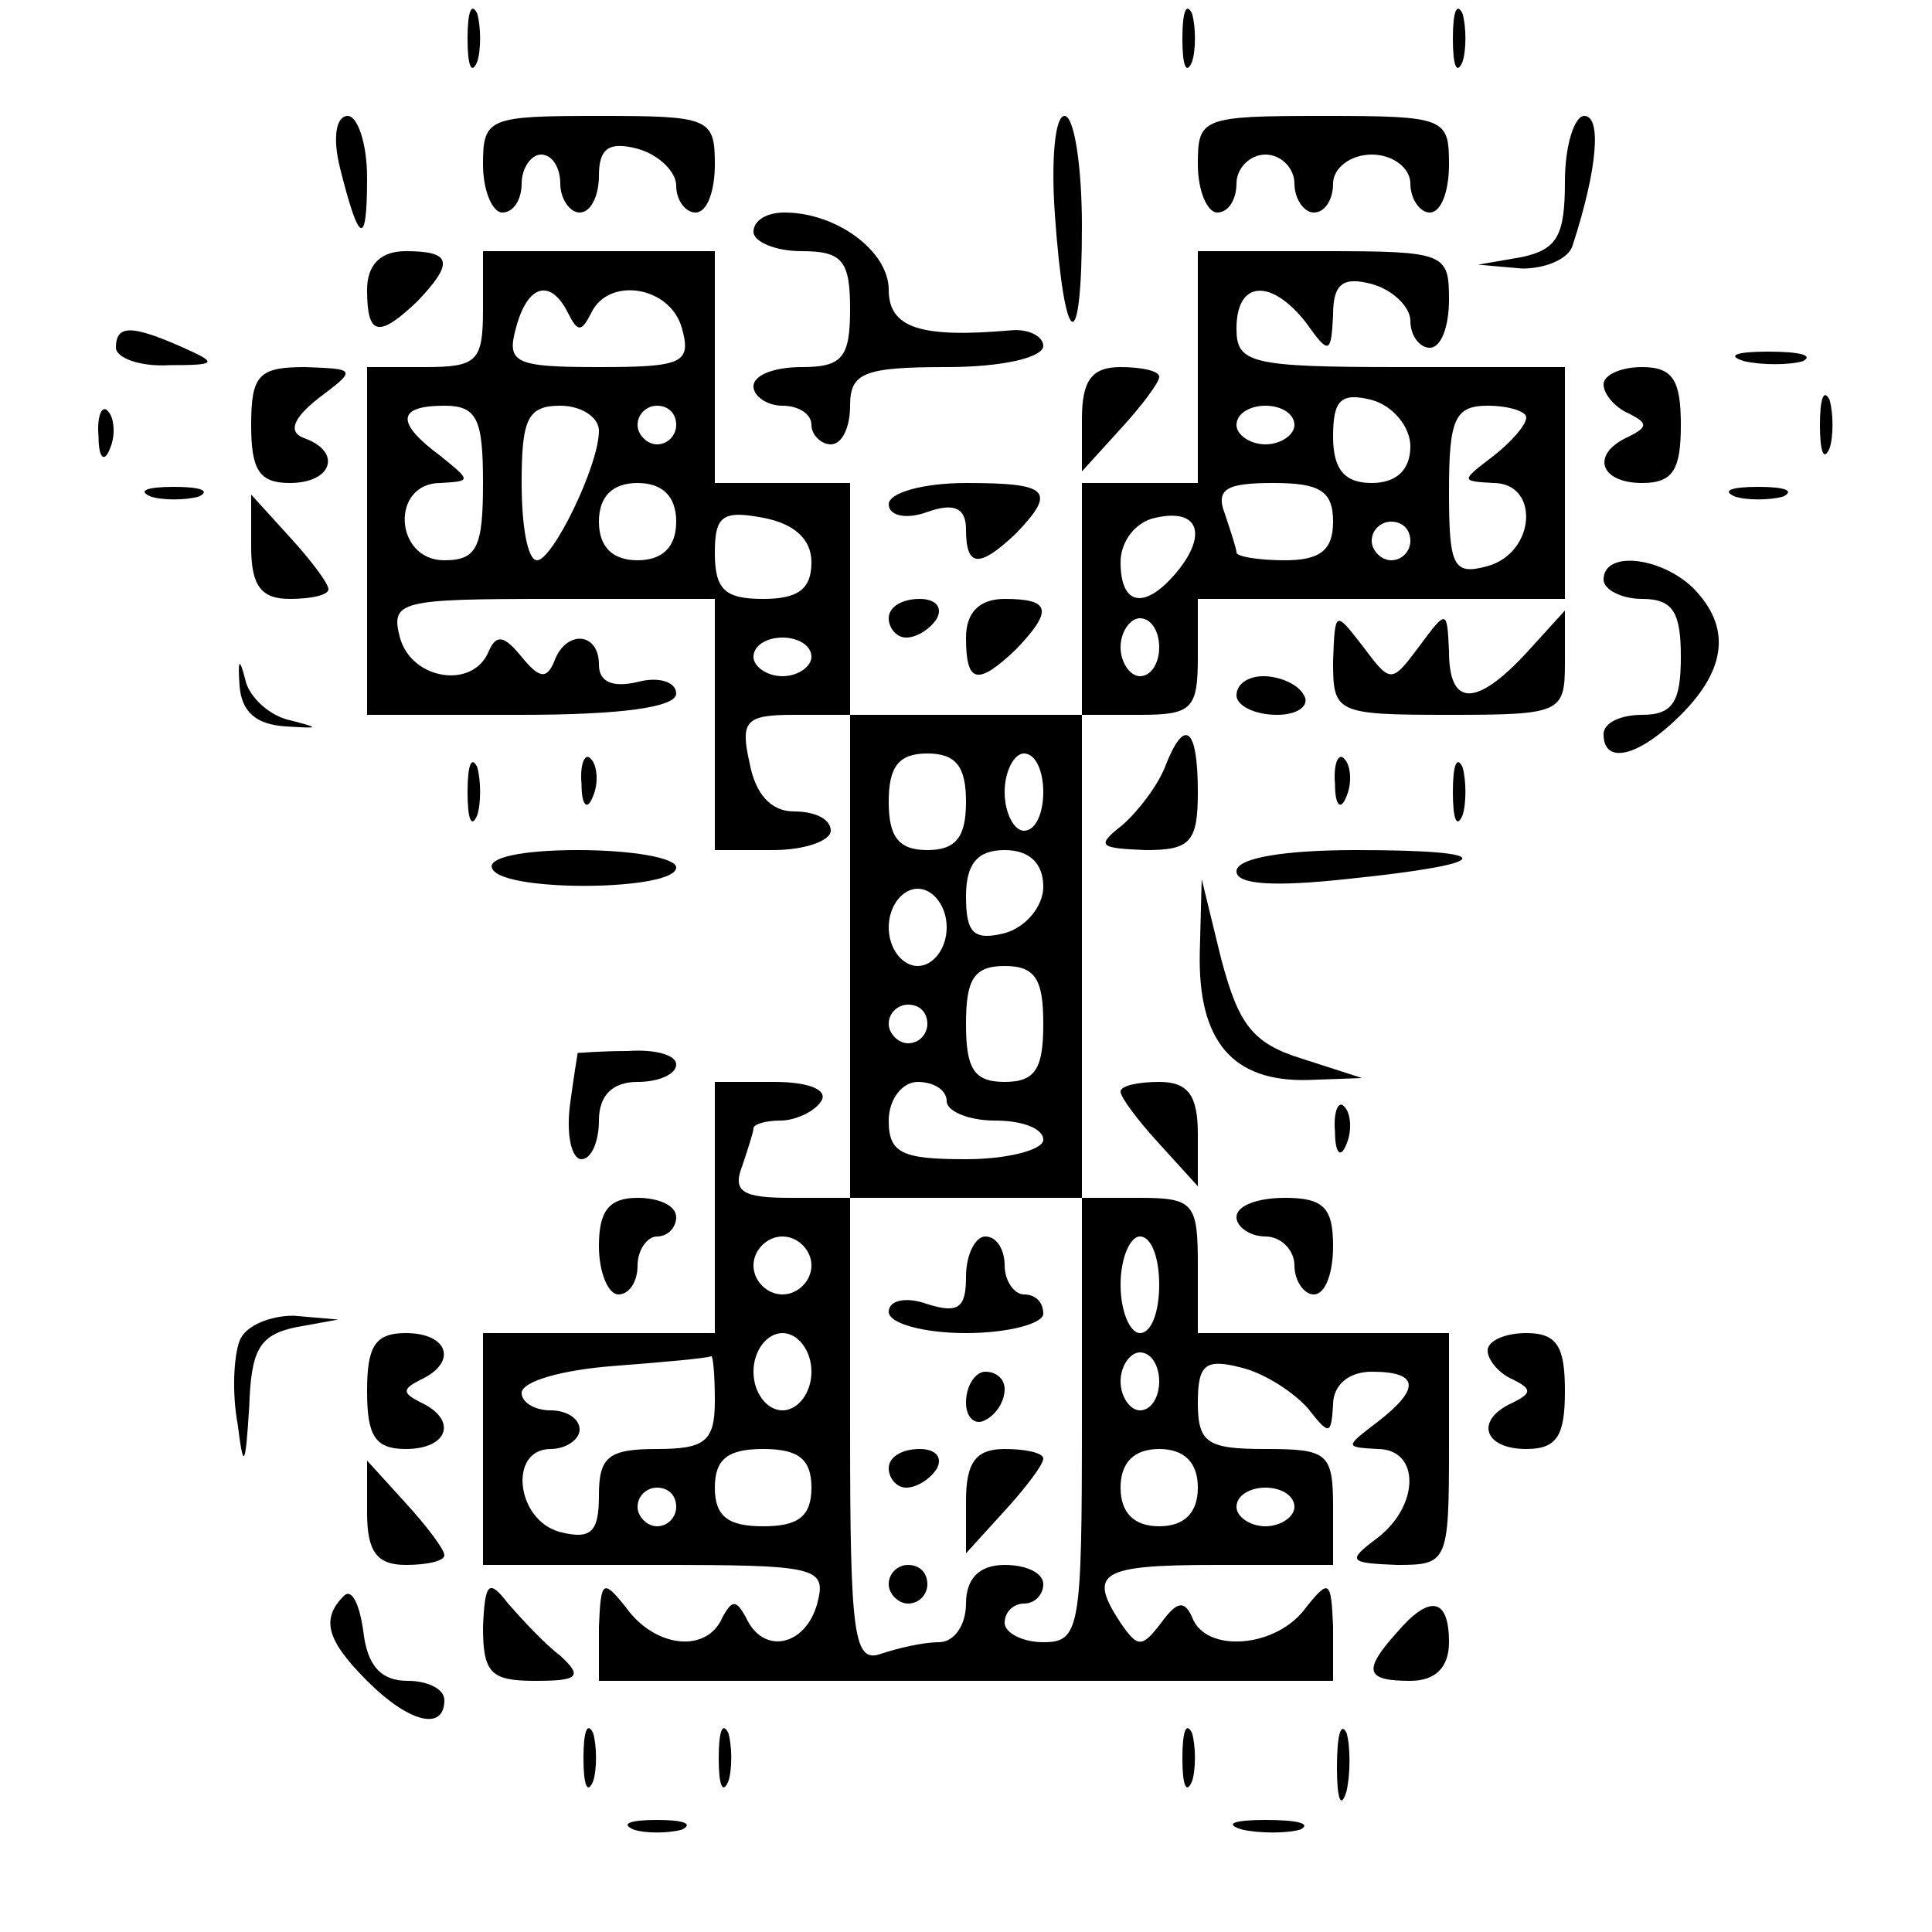 <?xml version="1.0" standalone="no"?>
<!DOCTYPE svg PUBLIC "-//W3C//DTD SVG 20010904//EN"
 "http://www.w3.org/TR/2001/REC-SVG-20010904/DTD/svg10.dtd">
<svg version="1.0" xmlns="http://www.w3.org/2000/svg"
 width="100pt" height="100pt" viewBox="0 0 100 100"
 preserveAspectRatio="xMidYMid meet">
<g transform="translate(0,100) scale(0.1,-0.1)"
fill="#000000" stroke="none">
<path d="M242 980 c0 -14 2 -19 5 -12 2 6 2 18 0 25 -3 6 -5 1 -5 -13z"/>
<path d="M612 980 c0 -14 2 -19 5 -12 2 6 2 18 0 25 -3 6 -5 1 -5 -13z"/>
<path d="M752 980 c0 -14 2 -19 5 -12 2 6 2 18 0 25 -3 6 -5 1 -5 -13z"/>
<path d="M176 913 c10 -40 14 -41 14 -5 0 18 -5 32 -10 32 -6 0 -8 -11 -4 -27z"/>
<path d="M250 915 c0 -14 5 -25 10 -25 6 0 10 7 10 15 0 8 5 15 10 15 6 0 10
-7 10 -15 0 -8 5 -15 10 -15 6 0 10 9 10 19 0 14 5 18 20 14 11 -3 20 -12 20
-19 0 -8 5 -14 10 -14 6 0 10 11 10 25 0 24 -3 25 -60 25 -57 0 -60 -1 -60
-25z"/>
<path d="M546 889 c5 -71 14 -75 14 -6 0 31 -4 57 -9 57 -5 0 -7 -23 -5 -51z"/>
<path d="M620 915 c0 -14 5 -25 10 -25 6 0 10 7 10 15 0 8 7 15 15 15 8 0 15
-7 15 -15 0 -8 5 -15 10 -15 6 0 10 7 10 15 0 8 9 15 20 15 11 0 20 -7 20 -15
0 -8 5 -15 10 -15 6 0 10 11 10 25 0 24 -2 25 -65 25 -63 0 -65 -1 -65 -25z"/>
<path d="M810 906 c0 -28 -4 -35 -22 -39 l-23 -4 23 -2 c12 0 24 5 26 12 13
40 15 67 6 67 -5 0 -10 -15 -10 -34z"/>
<path d="M390 880 c0 -5 11 -10 25 -10 21 0 25 -5 25 -30 0 -25 -4 -30 -25
-30 -14 0 -25 -4 -25 -10 0 -5 7 -10 15 -10 8 0 15 -4 15 -10 0 -5 5 -10 10
-10 6 0 10 9 10 20 0 17 7 20 50 20 29 0 50 5 50 11 0 5 -8 9 -17 8 -46 -4
-63 1 -63 21 0 20 -27 40 -54 40 -9 0 -16 -4 -16 -10z"/>
<path d="M190 850 c0 -24 6 -25 26 -6 19 20 18 26 -6 26 -13 0 -20 -7 -20 -20z"/>
<path d="M250 840 c0 -27 -3 -30 -30 -30 l-30 0 0 -90 0 -90 80 0 c52 0 80 4
80 11 0 6 -9 9 -20 6 -13 -3 -20 0 -20 9 0 17 -17 18 -23 2 -4 -10 -8 -9 -17
2 -9 11 -13 12 -17 3 -8 -20 -40 -15 -46 7 -5 19 0 20 79 20 l84 0 0 -65 0
-65 30 0 c17 0 30 5 30 10 0 6 -8 10 -19 10 -12 0 -20 9 -23 25 -5 22 -2 25
23 25 l29 0 0 -125 0 -125 -31 0 c-24 0 -30 3 -25 16 3 9 6 18 6 20 0 2 6 4
14 4 8 0 18 5 21 10 4 6 -7 10 -24 10 l-31 0 0 -65 0 -65 -60 0 -60 0 0 -60 0
-60 89 0 c84 0 89 -1 84 -20 -6 -22 -28 -27 -37 -7 -5 9 -7 9 -12 0 -8 -19
-35 -16 -50 5 -12 15 -13 14 -14 -10 l0 -28 190 0 190 0 0 28 c-1 24 -2 25
-14 10 -15 -21 -52 -24 -59 -5 -4 9 -8 8 -16 -3 -10 -13 -12 -13 -21 0 -17 26
-11 30 50 30 l60 0 0 30 c0 28 -3 30 -35 30 -30 0 -35 3 -35 24 0 20 4 23 23
18 12 -3 27 -13 34 -21 11 -14 12 -14 13 2 0 10 8 17 20 17 25 0 25 -9 3 -26
-17 -13 -17 -13 0 -14 22 0 22 -29 0 -46 -16 -12 -15 -13 10 -14 26 0 27 1 27
60 l0 60 -65 0 -65 0 0 35 c0 32 -2 35 -30 35 l-30 0 0 125 0 125 30 0 c27 0
30 3 30 30 l0 30 95 0 95 0 0 60 0 60 -85 0 c-78 0 -85 2 -85 20 0 25 18 26
36 3 12 -17 13 -16 14 4 0 16 5 20 20 16 11 -3 20 -12 20 -19 0 -8 5 -14 10
-14 6 0 10 11 10 25 0 24 -2 25 -65 25 l-65 0 0 -60 0 -60 -30 0 -30 0 0 -60
0 -60 -60 0 -60 0 0 60 0 60 -35 0 -35 0 0 60 0 60 -60 0 -60 0 0 -30z m44 -2
c5 -10 7 -10 12 0 9 19 41 14 47 -8 5 -18 0 -20 -43 -20 -43 0 -48 2 -43 20 6
23 18 26 27 8z m436 -69 c0 -12 -7 -19 -20 -19 -14 0 -20 7 -20 24 0 19 4 23
20 19 11 -3 20 -14 20 -24z m-480 -19 c0 -33 -3 -40 -20 -40 -26 0 -28 40 -2
40 16 1 16 1 0 14 -23 17 -23 26 2 26 17 0 20 -7 20 -40z m60 27 c0 -18 -24
-67 -32 -67 -5 0 -8 18 -8 40 0 33 3 40 20 40 11 0 20 -6 20 -13z m40 3 c0 -5
-4 -10 -10 -10 -5 0 -10 5 -10 10 0 6 5 10 10 10 6 0 10 -4 10 -10z m320 0 c0
-5 -7 -10 -15 -10 -8 0 -15 5 -15 10 0 6 7 10 15 10 8 0 15 -4 15 -10z m120 4
c0 -4 -8 -13 -17 -20 -17 -13 -17 -13 0 -14 24 0 22 -36 -3 -43 -18 -5 -20 0
-20 39 0 37 3 44 20 44 11 0 20 -3 20 -6z m-440 -54 c0 -13 -7 -20 -20 -20
-13 0 -20 7 -20 20 0 13 7 20 20 20 13 0 20 -7 20 -20z m340 0 c0 -15 -7 -20
-25 -20 -14 0 -25 2 -25 4 0 2 -3 11 -6 20 -5 13 1 16 25 16 24 0 31 -4 31
-20z m-270 -21 c0 -14 -7 -19 -25 -19 -20 0 -25 5 -25 24 0 19 4 22 25 18 16
-3 25 -11 25 -23z m190 -4 c-17 -21 -30 -19 -30 4 0 11 8 21 18 23 22 5 27 -8
12 -27z m120 15 c0 -5 -4 -10 -10 -10 -5 0 -10 5 -10 10 0 6 5 10 10 10 6 0
10 -4 10 -10z m-130 -55 c0 -8 -4 -15 -10 -15 -5 0 -10 7 -10 15 0 8 5 15 10
15 6 0 10 -7 10 -15z m-180 -5 c0 -5 -7 -10 -15 -10 -8 0 -15 5 -15 10 0 6 7
10 15 10 8 0 15 -4 15 -10z m80 -75 c0 -18 -5 -25 -20 -25 -15 0 -20 7 -20 25
0 18 5 25 20 25 15 0 20 -7 20 -25z m40 5 c0 -11 -4 -20 -10 -20 -5 0 -10 9
-10 20 0 11 5 20 10 20 6 0 10 -9 10 -20z m0 -49 c0 -10 -9 -21 -20 -24 -16
-4 -20 0 -20 19 0 17 6 24 20 24 13 0 20 -7 20 -19z m-50 -21 c0 -11 -7 -20
-15 -20 -8 0 -15 9 -15 20 0 11 7 20 15 20 8 0 15 -9 15 -20z m50 -50 c0 -23
-4 -30 -20 -30 -16 0 -20 7 -20 30 0 23 4 30 20 30 16 0 20 -7 20 -30z m-60 0
c0 -5 -4 -10 -10 -10 -5 0 -10 5 -10 10 0 6 5 10 10 10 6 0 10 -4 10 -10z m10
-40 c0 -5 11 -10 25 -10 14 0 25 -4 25 -10 0 -5 -18 -10 -40 -10 -33 0 -40 3
-40 20 0 11 7 20 15 20 8 0 15 -4 15 -10z m70 -165 c0 -108 -1 -115 -20 -115
-11 0 -20 5 -20 10 0 6 5 10 10 10 6 0 10 5 10 10 0 6 -9 10 -20 10 -13 0 -20
-7 -20 -20 0 -11 -6 -20 -14 -20 -8 0 -21 -3 -30 -6 -14 -5 -16 9 -16 115 l0
121 60 0 60 0 0 -115z m-140 80 c0 -8 -7 -15 -15 -15 -8 0 -15 7 -15 15 0 8 7
15 15 15 8 0 15 -7 15 -15z m180 -10 c0 -14 -4 -25 -10 -25 -5 0 -10 11 -10
25 0 14 5 25 10 25 6 0 10 -11 10 -25z m-180 -45 c0 -11 -7 -20 -15 -20 -8 0
-15 9 -15 20 0 11 7 20 15 20 8 0 15 -9 15 -20z m-50 -15 c0 -21 -5 -25 -30
-25 -25 0 -30 -4 -30 -24 0 -19 -4 -23 -20 -19 -23 6 -27 43 -5 43 8 0 15 5
15 10 0 6 -7 10 -15 10 -8 0 -15 4 -15 9 0 6 21 12 48 14 26 2 48 4 50 5 1 1
2 -9 2 -23z m230 10 c0 -8 -4 -15 -10 -15 -5 0 -10 7 -10 15 0 8 5 15 10 15 6
0 10 -7 10 -15z m-180 -55 c0 -15 -7 -20 -25 -20 -18 0 -25 5 -25 20 0 15 7
20 25 20 18 0 25 -5 25 -20z m200 0 c0 -13 -7 -20 -20 -20 -13 0 -20 7 -20 20
0 13 7 20 20 20 13 0 20 -7 20 -20z m-270 -10 c0 -5 -4 -10 -10 -10 -5 0 -10
5 -10 10 0 6 5 10 10 10 6 0 10 -4 10 -10z m320 0 c0 -5 -7 -10 -15 -10 -8 0
-15 5 -15 10 0 6 7 10 15 10 8 0 15 -4 15 -10z"/>
<path d="M500 339 c0 -16 -4 -19 -20 -14 -11 4 -20 2 -20 -4 0 -6 18 -11 40
-11 22 0 40 5 40 10 0 6 -4 10 -10 10 -5 0 -10 7 -10 15 0 8 -4 15 -10 15 -5
0 -10 -9 -10 -21z"/>
<path d="M500 274 c0 -8 5 -12 10 -9 6 3 10 10 10 16 0 5 -4 9 -10 9 -5 0 -10
-7 -10 -16z"/>
<path d="M460 240 c0 -5 4 -10 9 -10 6 0 13 5 16 10 3 6 -1 10 -9 10 -9 0 -16
-4 -16 -10z"/>
<path d="M500 223 l0 -27 20 22 c11 12 20 24 20 27 0 3 -9 5 -20 5 -15 0 -20
-7 -20 -27z"/>
<path d="M460 180 c0 -5 5 -10 10 -10 6 0 10 5 10 10 0 6 -4 10 -10 10 -5 0
-10 -4 -10 -10z"/>
<path d="M60 820 c0 -5 12 -10 28 -9 24 0 25 1 7 9 -27 12 -35 12 -35 0z"/>
<path d="M903 813 c9 -2 23 -2 30 0 6 3 -1 5 -18 5 -16 0 -22 -2 -12 -5z"/>
<path d="M130 780 c0 -23 4 -30 20 -30 22 0 27 16 8 23 -9 3 -7 10 7 21 20 15
19 15 -7 16 -24 0 -28 -4 -28 -30z"/>
<path d="M560 783 l0 -27 20 22 c11 12 20 24 20 27 0 3 -9 5 -20 5 -15 0 -20
-7 -20 -27z"/>
<path d="M830 801 c0 -5 6 -12 13 -15 10 -5 10 -7 0 -12 -20 -9 -15 -24 7 -24
16 0 20 7 20 30 0 23 -4 30 -20 30 -11 0 -20 -4 -20 -9z"/>
<path d="M942 780 c0 -14 2 -19 5 -12 2 6 2 18 0 25 -3 6 -5 1 -5 -13z"/>
<path d="M51 774 c0 -11 3 -14 6 -6 3 7 2 16 -1 19 -3 4 -6 -2 -5 -13z"/>
<path d="M78 743 c6 -2 18 -2 25 0 6 3 1 5 -13 5 -14 0 -19 -2 -12 -5z"/>
<path d="M460 739 c0 -6 9 -8 20 -4 14 5 20 2 20 -9 0 -20 7 -20 26 -2 21 22
17 26 -26 26 -22 0 -40 -5 -40 -11z"/>
<path d="M898 743 c6 -2 18 -2 25 0 6 3 1 5 -13 5 -14 0 -19 -2 -12 -5z"/>
<path d="M130 717 c0 -20 5 -27 20 -27 11 0 20 2 20 5 0 3 -9 15 -20 27 l-20
22 0 -27z"/>
<path d="M830 700 c0 -5 9 -10 20 -10 16 0 20 -7 20 -30 0 -23 -4 -30 -20 -30
-11 0 -20 -4 -20 -10 0 -16 18 -12 40 10 24 24 26 46 6 66 -17 16 -46 19 -46
4z"/>
<path d="M460 680 c0 -5 4 -10 9 -10 6 0 13 5 16 10 3 6 -1 10 -9 10 -9 0 -16
-4 -16 -10z"/>
<path d="M500 670 c0 -24 6 -25 26 -6 19 20 18 26 -6 26 -13 0 -20 -7 -20 -20z"/>
<path d="M690 658 c0 -27 1 -28 60 -28 58 0 60 1 60 27 l0 27 -20 -22 c-26
-28 -40 -28 -40 1 -1 21 -1 22 -15 3 -15 -20 -15 -20 -30 0 -14 18 -14 18 -15
-8z"/>
<path d="M124 645 c1 -13 8 -20 24 -21 17 -1 18 -1 3 3 -11 2 -22 12 -24 21
-3 12 -4 11 -3 -3z"/>
<path d="M640 640 c0 -5 9 -10 21 -10 11 0 17 5 14 10 -3 6 -13 10 -21 10 -8
0 -14 -4 -14 -10z"/>
<path d="M603 603 c-4 -10 -14 -23 -22 -30 -14 -11 -12 -12 12 -13 23 0 27 4
27 30 0 34 -7 39 -17 13z"/>
<path d="M242 590 c0 -14 2 -19 5 -12 2 6 2 18 0 25 -3 6 -5 1 -5 -13z"/>
<path d="M301 594 c0 -11 3 -14 6 -6 3 7 2 16 -1 19 -3 4 -6 -2 -5 -13z"/>
<path d="M691 594 c0 -11 3 -14 6 -6 3 7 2 16 -1 19 -3 4 -6 -2 -5 -13z"/>
<path d="M752 590 c0 -14 2 -19 5 -12 2 6 2 18 0 25 -3 6 -5 1 -5 -13z"/>
<path d="M255 550 c7 -12 95 -11 95 1 0 5 -23 9 -51 9 -29 0 -48 -4 -44 -10z"/>
<path d="M640 549 c0 -7 20 -8 57 -4 78 8 80 15 5 15 -37 0 -62 -4 -62 -11z"/>
<path d="M621 507 c-1 -46 17 -67 56 -66 l28 1 -31 10 c-26 8 -33 18 -42 52
l-10 41 -1 -38z"/>
<path d="M299 455 c0 0 -2 -12 -4 -27 -2 -16 1 -28 6 -28 5 0 9 9 9 20 0 13 7
20 20 20 11 0 20 4 20 9 0 5 -11 8 -25 7 -14 0 -25 -1 -26 -1z"/>
<path d="M580 435 c0 -3 9 -15 20 -27 l20 -22 0 27 c0 20 -5 27 -20 27 -11 0
-20 -2 -20 -5z"/>
<path d="M691 414 c0 -11 3 -14 6 -6 3 7 2 16 -1 19 -3 4 -6 -2 -5 -13z"/>
<path d="M310 355 c0 -14 5 -25 10 -25 6 0 10 7 10 15 0 8 5 15 10 15 6 0 10
5 10 10 0 6 -9 10 -20 10 -15 0 -20 -7 -20 -25z"/>
<path d="M640 370 c0 -5 7 -10 15 -10 8 0 15 -7 15 -15 0 -8 5 -15 10 -15 6 0
10 11 10 25 0 20 -5 25 -25 25 -14 0 -25 -4 -25 -10z"/>
<path d="M124 306 c-3 -8 -4 -27 -1 -43 3 -24 4 -23 6 9 1 29 5 37 24 41 l22
4 -23 2 c-12 0 -25 -5 -28 -13z"/>
<path d="M190 280 c0 -23 4 -30 20 -30 22 0 27 15 8 24 -10 5 -10 7 0 12 19 9
14 24 -8 24 -16 0 -20 -7 -20 -30z"/>
<path d="M770 301 c0 -5 6 -12 13 -15 10 -5 10 -7 0 -12 -20 -9 -15 -24 7 -24
16 0 20 7 20 30 0 23 -4 30 -20 30 -11 0 -20 -4 -20 -9z"/>
<path d="M190 217 c0 -20 5 -27 20 -27 11 0 20 2 20 5 0 3 -9 15 -20 27 l-20
22 0 -27z"/>
<path d="M178 174 c-12 -12 -9 -23 12 -44 22 -22 40 -26 40 -10 0 6 -9 10 -19
10 -14 0 -21 8 -23 26 -2 14 -6 22 -10 18z"/>
<path d="M250 158 c0 -24 4 -28 27 -28 22 0 25 2 13 13 -8 6 -20 19 -27 27
-10 13 -12 11 -13 -12z"/>
<path d="M723 155 c-18 -20 -16 -25 7 -25 13 0 20 7 20 20 0 23 -10 25 -27 5z"/>
<path d="M302 90 c0 -14 2 -19 5 -12 2 6 2 18 0 25 -3 6 -5 1 -5 -13z"/>
<path d="M372 90 c0 -14 2 -19 5 -12 2 6 2 18 0 25 -3 6 -5 1 -5 -13z"/>
<path d="M612 90 c0 -14 2 -19 5 -12 2 6 2 18 0 25 -3 6 -5 1 -5 -13z"/>
<path d="M692 85 c0 -16 2 -22 5 -12 2 9 2 23 0 30 -3 6 -5 -1 -5 -18z"/>
<path d="M328 53 c6 -2 18 -2 25 0 6 3 1 5 -13 5 -14 0 -19 -2 -12 -5z"/>
<path d="M643 53 c9 -2 23 -2 30 0 6 3 -1 5 -18 5 -16 0 -22 -2 -12 -5z"/>
</g>
</svg>
